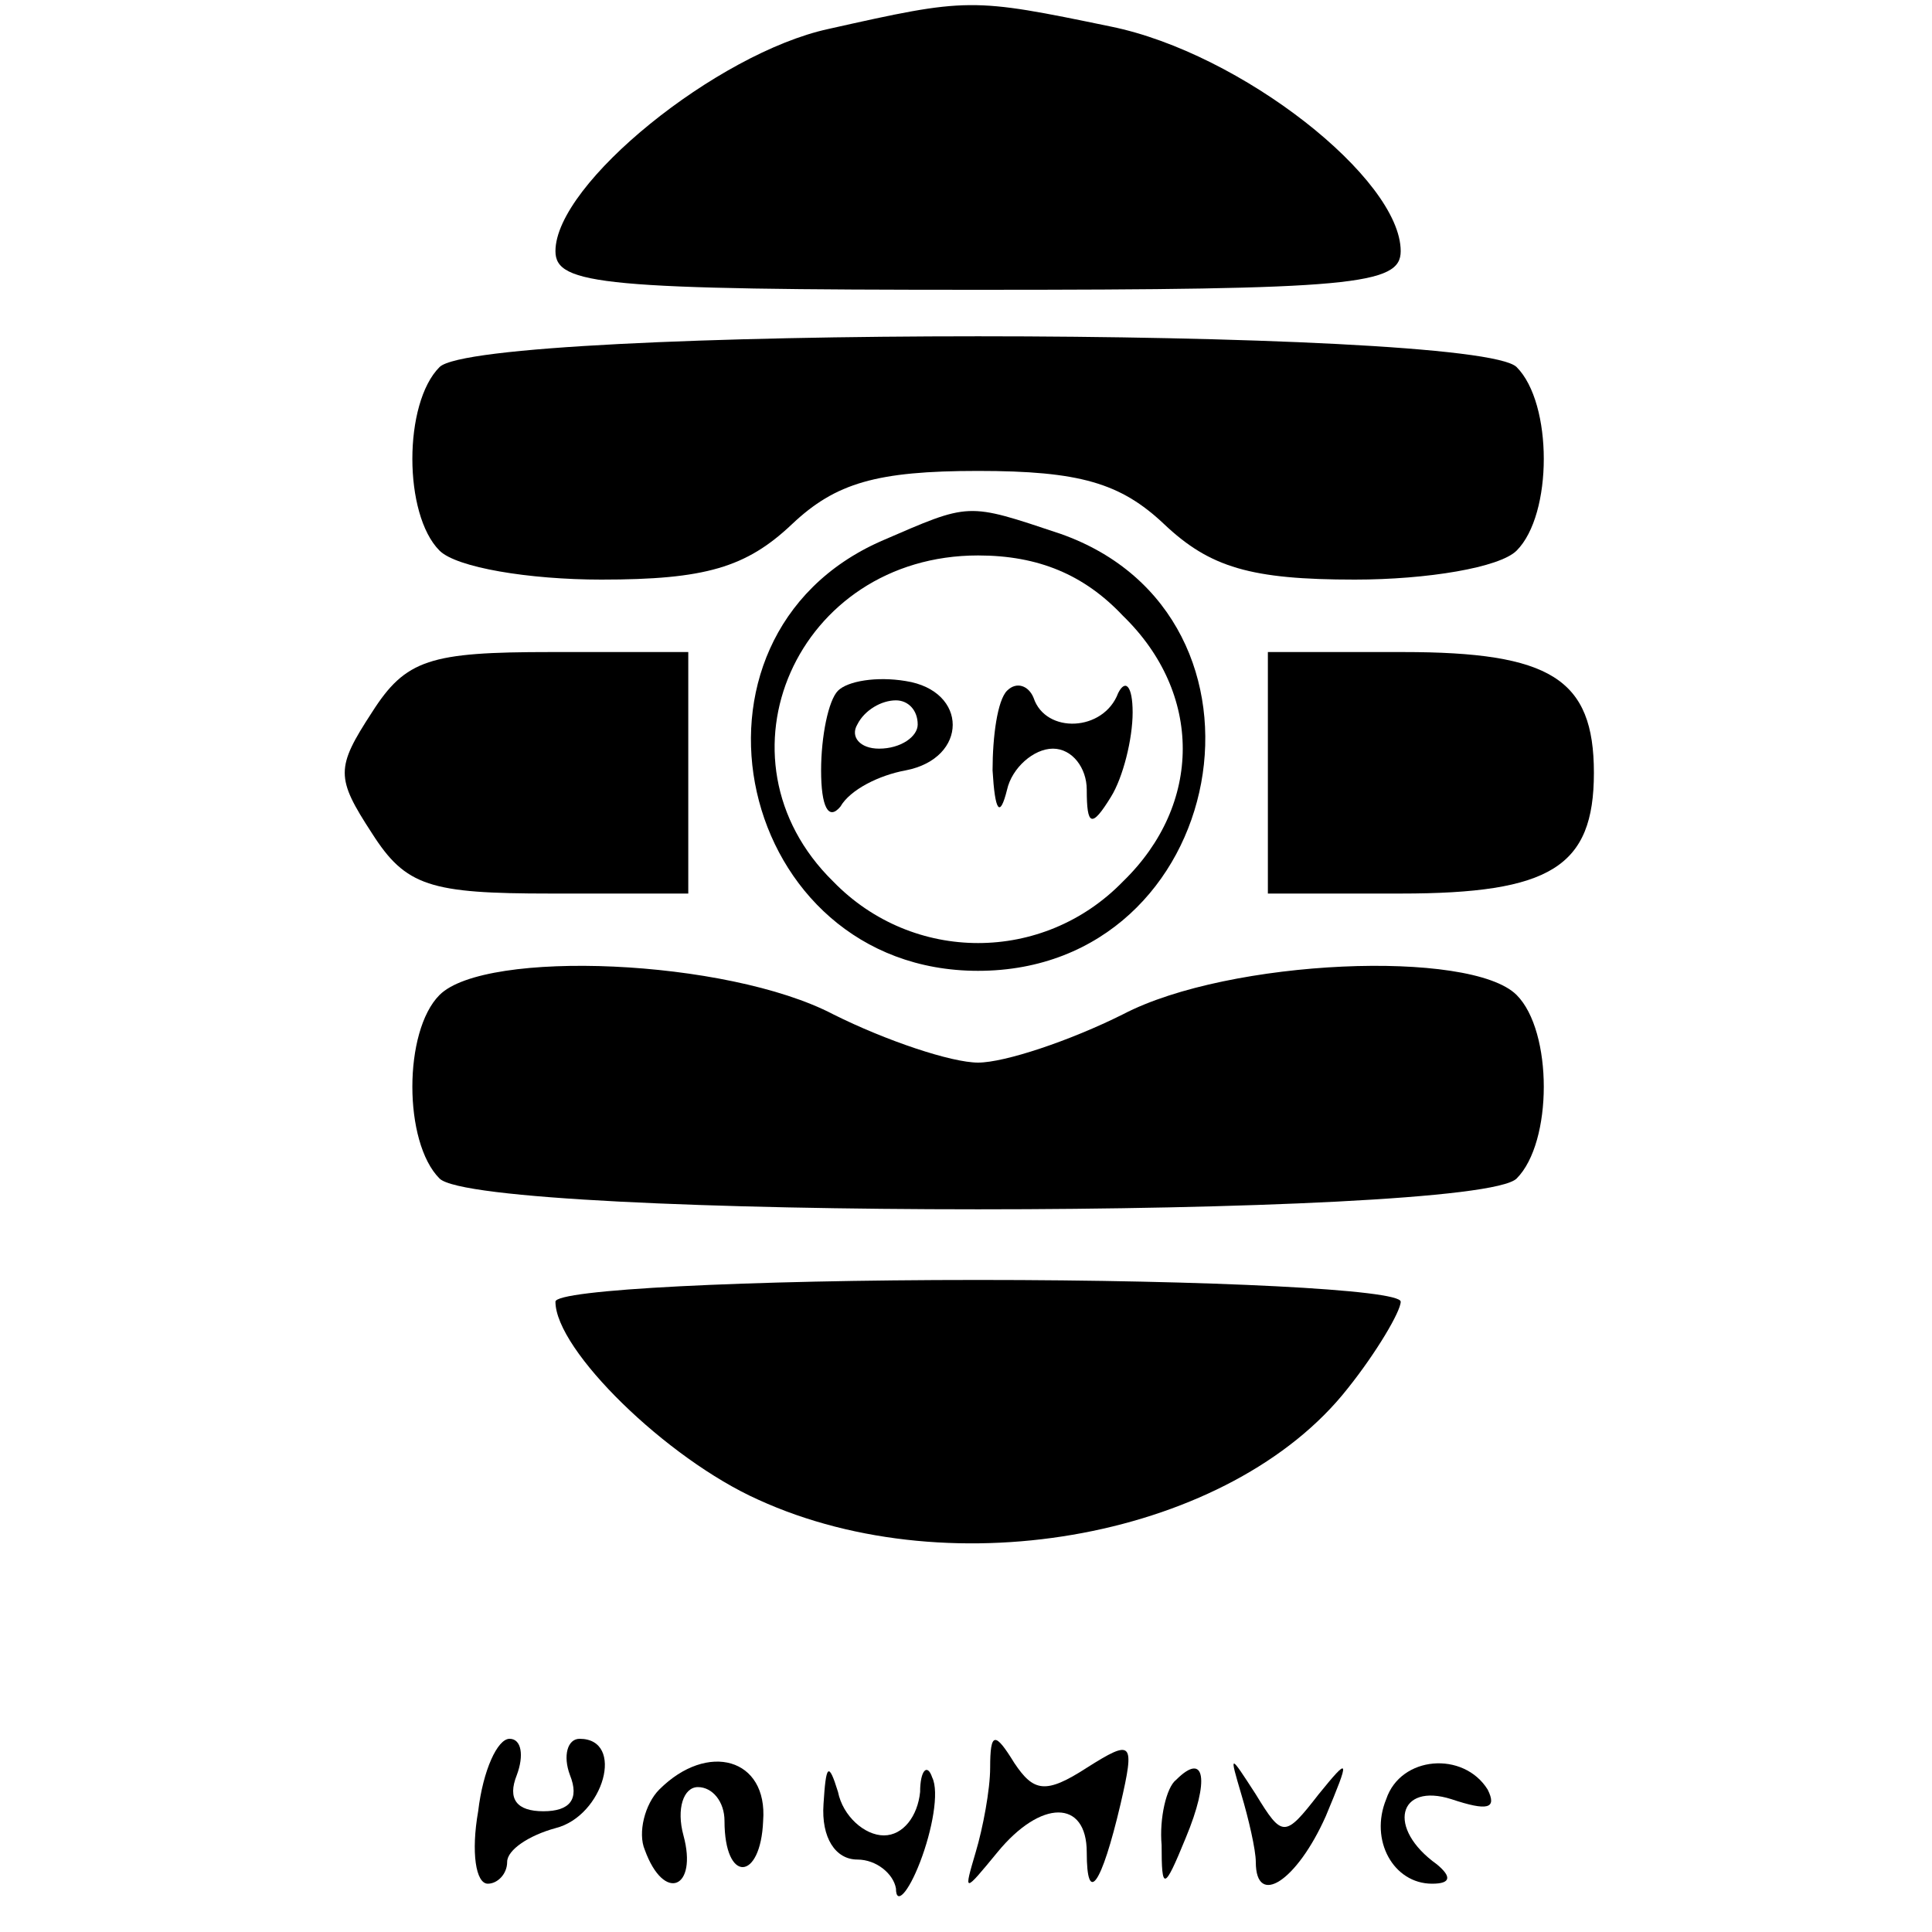 <?xml version="1.0" standalone="no"?>
<!DOCTYPE svg PUBLIC "-//W3C//DTD SVG 20010904//EN"
 "http://www.w3.org/TR/2001/REC-SVG-20010904/DTD/svg10.dtd">
<svg version="1.0" xmlns="http://www.w3.org/2000/svg"
 width="80pt" height="80pt" viewBox="0 0 80 80"
 preserveAspectRatio="xMidYMid meet">

<g transform="translate(0,80) scale(0.1,-0.1)"
fill="#000000" stroke="none">
<path d="M343 788 c-46 -10 -113 -64 -113 -92 0 -14 20 -16 175 -16 155 0 175
2 175 16 0 30 -66 82 -120 93 -58 12 -59 12 -117 -1z"/>
<path d="M182 648 c-15 -15 -15 -61 0 -76 7 -7 37 -12 67 -12 43 0 60 5 79 23
18 17 35 22 77 22 42 0 59 -5 77 -22 19 -18 36 -23 79 -23 30 0 60 5 67 12 15
15 15 61 0 76 -17 17 -429 17 -446 0z"/>
<path d="M365 576 c-91 -40 -60 -178 40 -178 104 0 131 147 34 181 -39 13 -37
13 -74 -3z m100 -31 c33 -32 33 -78 0 -110 -33 -34 -87 -34 -120 0 -52 51 -15
135 60 135 25 0 44 -8 60 -25z"/>
<path d="M347 514 c-4 -4 -7 -19 -7 -33 0 -15 3 -21 8 -15 4 7 16 13 27 15 26
5 26 33 0 37 -12 2 -24 0 -28 -4z m33 -14 c0 -5 -7 -10 -16 -10 -8 0 -12 5 -9
10 3 6 10 10 16 10 5 0 9 -4 9 -10z"/>
<path d="M417 514 c-4 -4 -6 -19 -6 -33 1 -17 3 -20 6 -8 2 9 11 17 19 17 8 0
14 -8 14 -17 0 -15 2 -16 10 -3 5 8 9 24 9 35 0 11 -3 14 -6 8 -6 -16 -30 -17
-35 -2 -2 5 -7 7 -11 3z"/>
<path d="M154 505 c-15 -23 -15 -27 0 -50 14 -22 24 -25 74 -25 l57 0 0 50 0
50 -57 0 c-50 0 -60 -3 -74 -25z"/>
<path d="M525 480 l0 -50 55 0 c62 0 80 11 80 50 0 39 -18 50 -79 50 l-56 0 0
-50z"/>
<path d="M182 388 c-15 -15 -15 -61 0 -76 17 -17 429 -17 446 0 15 15 15 61 0
76 -19 19 -119 15 -163 -8 -22 -11 -49 -20 -60 -20 -11 0 -38 9 -60 20 -44 23
-144 27 -163 8z"/>
<path d="M230 261 c0 -20 46 -65 84 -82 81 -37 196 -15 244 46 12 15 22 32 22
36 0 5 -79 9 -175 9 -96 0 -175 -4 -175 -9z"/>
<path d="M198 50 c-3 -17 -1 -30 4 -30 4 0 8 4 8 9 0 5 9 11 20 14 20 5 29 37
10 37 -5 0 -7 -7 -4 -15 4 -10 0 -15 -11 -15 -11 0 -15 5 -11 15 3 8 2 15 -3
15 -5 0 -11 -13 -13 -30z"/>
<path d="M410 68 c0 -9 -3 -25 -6 -35 -5 -17 -5 -17 9 0 18 22 37 22 37 0 0
-22 6 -14 14 20 6 26 5 27 -14 15 -17 -11 -22 -10 -30 2 -8 13 -10 13 -10 -2z"/>
<path d="M273 59 c-6 -6 -9 -18 -6 -25 8 -22 22 -16 16 6 -3 11 0 20 6 20 6 0
11 -6 11 -14 0 -26 15 -25 16 0 2 26 -23 33 -43 13z"/>
<path d="M341 53 c-1 -14 5 -23 14 -23 8 0 15 -6 16 -12 0 -7 5 -2 10 11 5 13
8 29 5 35 -2 6 -5 3 -5 -6 -1 -10 -7 -18 -15 -18 -8 0 -17 8 -19 18 -4 13 -5
11 -6 -5z"/>
<path d="M487 63 c-4 -3 -7 -16 -6 -27 0 -19 1 -19 10 3 10 24 8 36 -4 24z"/>
<path d="M514 57 c3 -10 6 -23 6 -28 0 -19 17 -8 29 19 10 24 10 25 -3 9 -14
-18 -15 -18 -26 0 -11 17 -11 17 -6 0z"/>
<path d="M574 55 c-7 -17 3 -35 19 -35 8 0 8 3 2 8 -21 15 -16 34 6 27 15 -5
19 -4 15 4 -10 16 -36 14 -42 -4z"/>
</g>
</svg>
